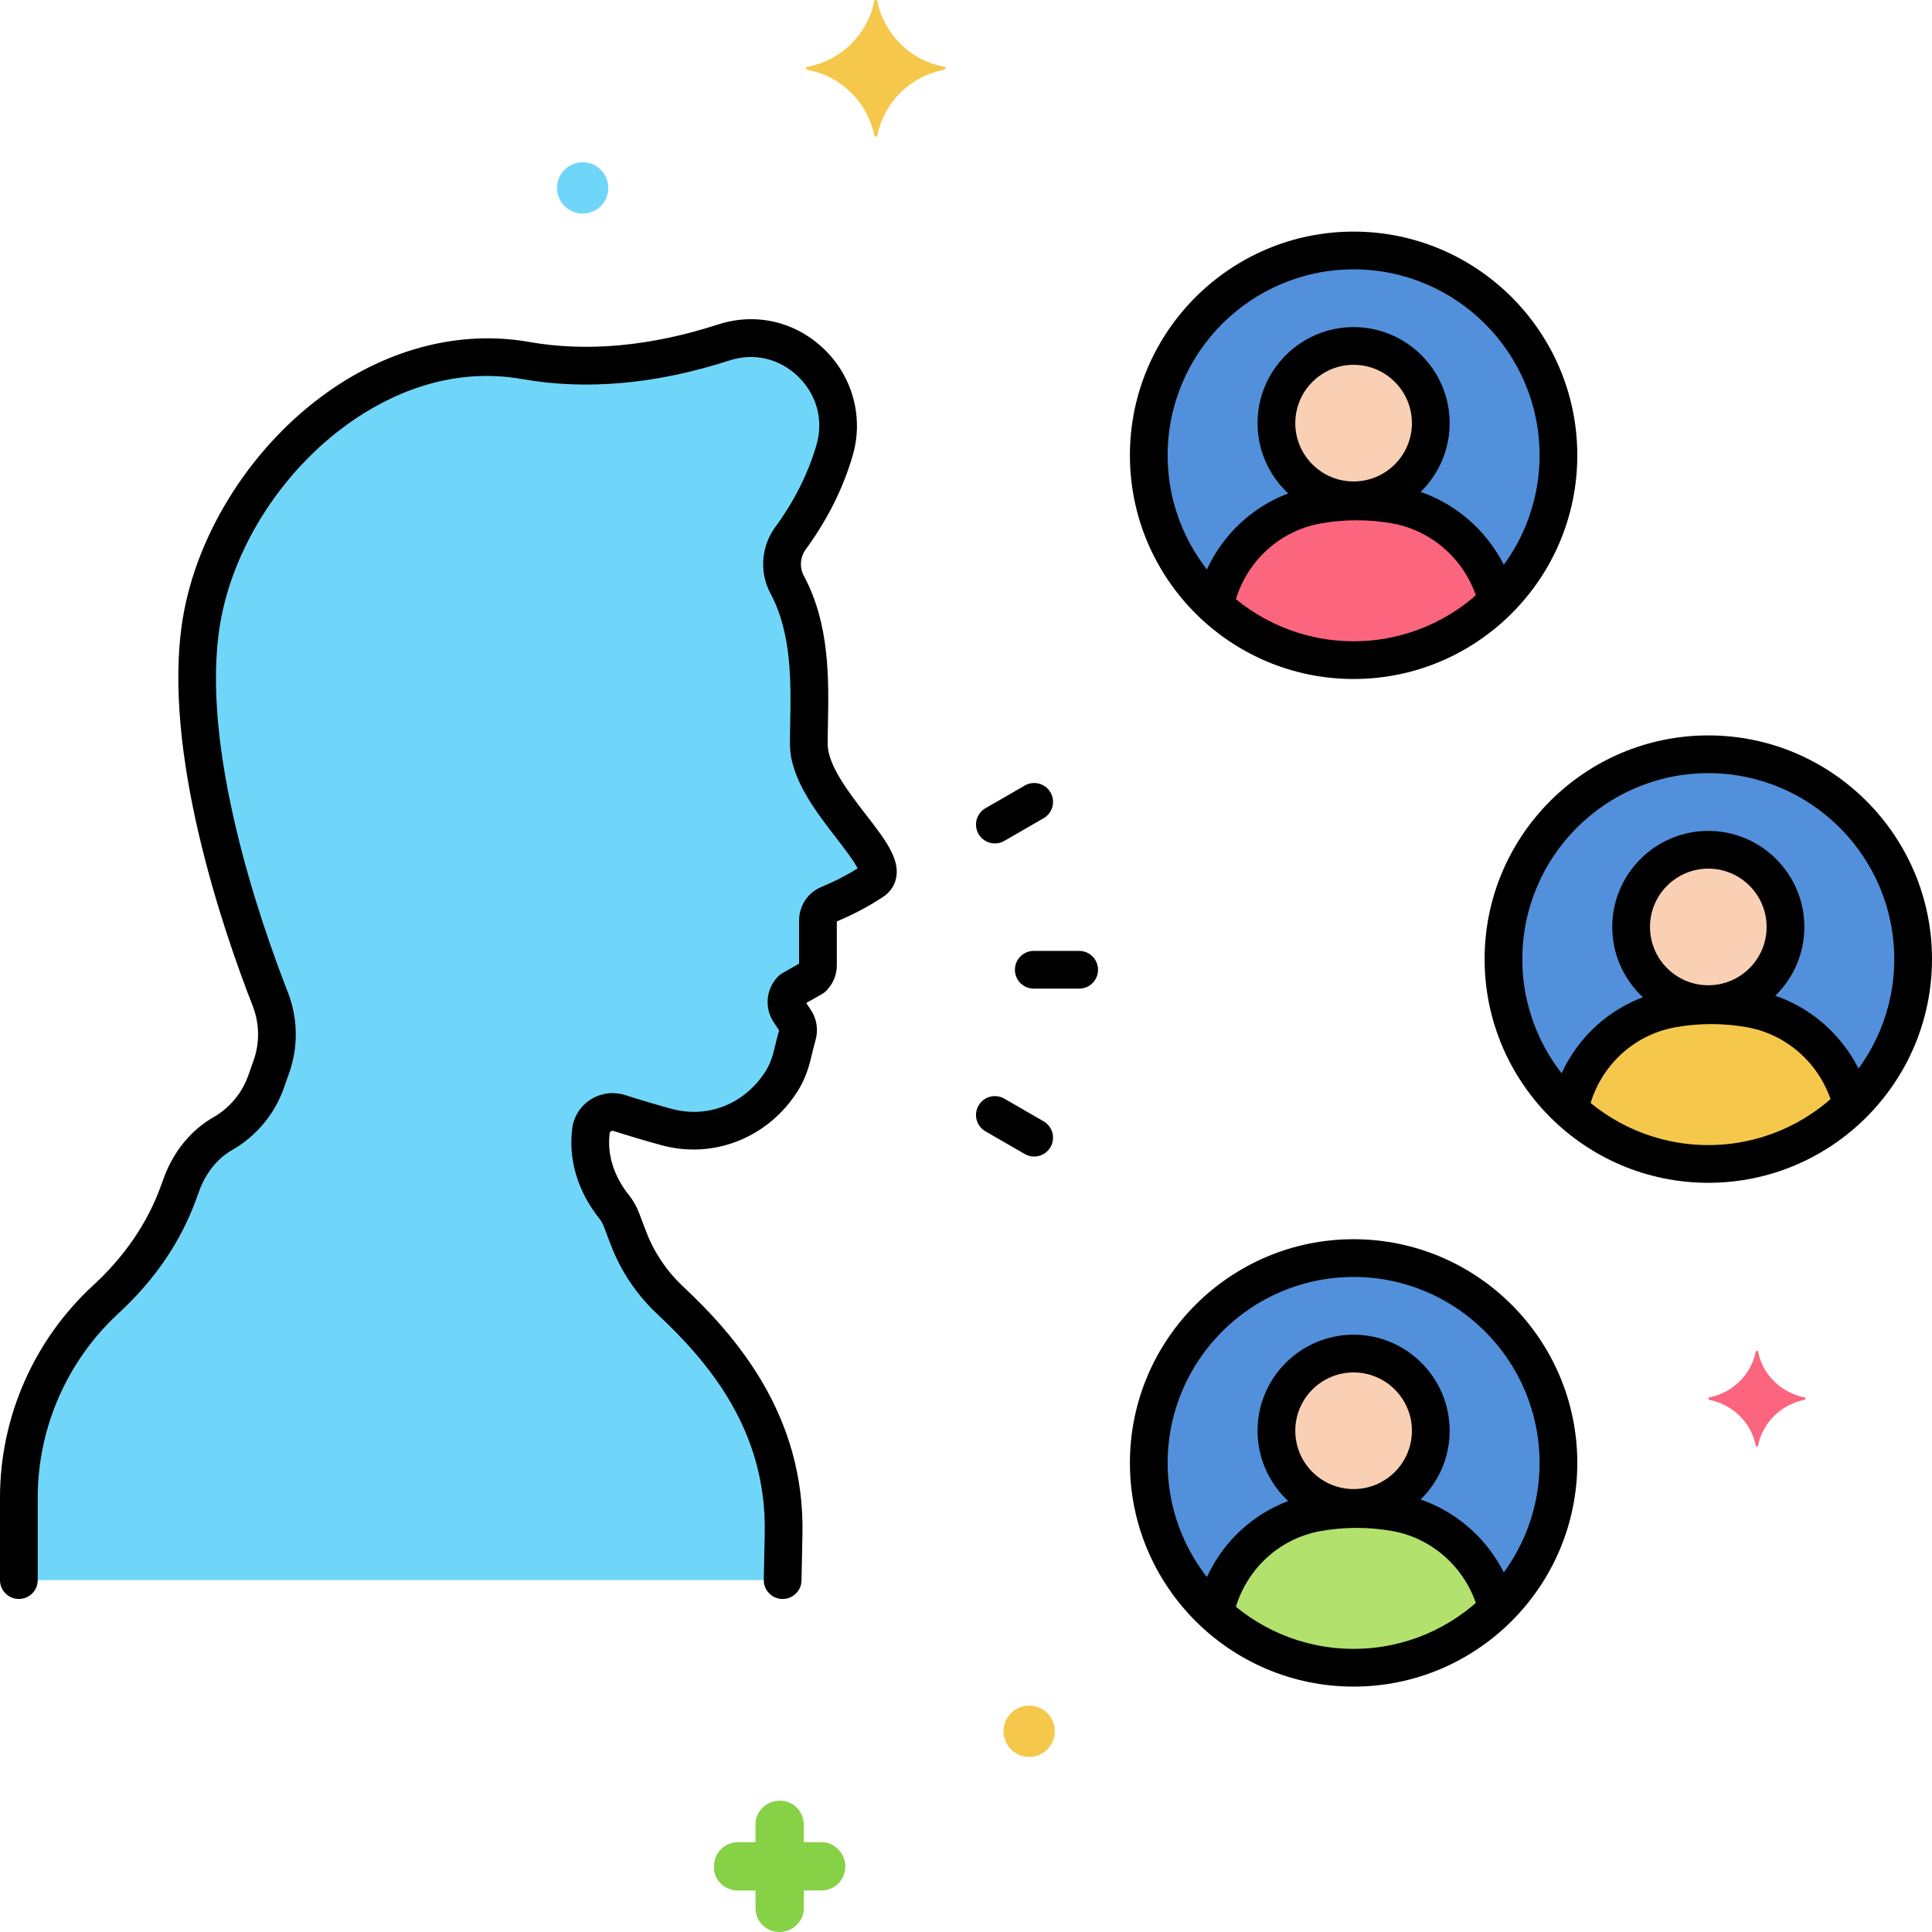 <?xml version="1.0" encoding="utf-8"?>
<!-- Generator: Adobe Illustrator 24.0.0, SVG Export Plug-In . SVG Version: 6.00 Build 0)  -->
<svg version="1.1" xmlns="http://www.w3.org/2000/svg" xmlns:xlink="http://www.w3.org/1999/xlink" x="0px" y="0px"
	 viewBox="0 0 256 256" enable-background="new 0 0 256 256" xml:space="preserve">
<g id="Layer_1">
	<g>
		<g>
			<g>
				
					<ellipse transform="matrix(0.973 -0.23 0.23 0.973 -9.063 42.822)" fill="#5290DB" cx="179.359" cy="60.33" rx="27.141" ry="27.141"/>
			</g>
		</g>
		<g>
			<g>
				
					<ellipse transform="matrix(0.987 -0.16 0.16 0.987 -17.434 37.9)" fill="#5290DB" cx="226.359" cy="127.087" rx="27.141" ry="27.141"/>
			</g>
		</g>
		<g>
			<g>
				
					<ellipse transform="matrix(0.707 -0.707 0.707 0.707 -84.535 183.601)" fill="#5290DB" cx="179.359" cy="193.843" rx="27.141" ry="27.141"/>
			</g>
		</g>
		<g>
			<g>
				<path fill="#70D6F9" d="M107.172,98.594c0-5.933,0.805-14.291-2.862-21.11c-0.568-1.056-0.789-2.264-0.64-3.453v0
					c0.121-0.971,0.476-1.895,1.055-2.684c2.134-2.912,4.47-6.884,5.868-11.71c2.569-8.869-5.887-17.109-14.671-14.265
					c-7.242,2.345-16.619,4.1-26.261,2.398c-20.571-3.63-39.775,15.39-42.958,34.487c-2.825,16.953,5.344,40.502,9.106,50.111
					c1.126,2.877,1.181,6.055,0.153,8.968l-0.706,1.999c-1.026,2.908-3.064,5.352-5.744,6.884c-2.568,1.468-4.432,3.916-5.448,6.693
					l-0.445,1.218c-1.977,5.404-5.355,10.138-9.589,14.035C6.942,178.688,2.5,188.037,2.5,198.428v10.945h101.205l0.124-6.104
					c0.321-14.651-8.09-24.476-15.032-30.983c-2.427-2.275-4.314-5.058-5.499-8.167l-0.948-2.49
					c-0.261-0.685-0.597-1.251-0.973-1.72c-2.298-2.87-3.549-6.435-3.07-10.085c0.233-1.778,2.055-2.887,3.764-2.344
					c2.393,0.76,4.48,1.377,6.305,1.868c5.595,1.504,11.781-0.646,15.227-6.142c0.69-1.101,1.132-2.34,1.43-3.604
					c0.213-0.902,0.417-1.739,0.622-2.445c0.193-0.666,0.092-1.376-0.293-1.953l-0.763-1.144c-0.614-0.921-0.492-2.147,0.29-2.93
					l2.814-1.604c0.435-0.435,0.68-1.026,0.68-1.642v-5.913c0-0.936,0.556-1.782,1.422-2.14c1.389-0.574,3.614-1.603,5.839-3.086
					C119.273,114.325,107.172,105.855,107.172,98.594z"/>
			</g>
		</g>
		<g>
			<g>
				<path fill="#FC657E" d="M184.996,66.908c-1.701-0.31-3.453-0.472-5.244-0.472s-3.543,0.162-5.244,0.472
					c-6.896,1.256-12.17,6.634-13.549,13.369c4.837,4.464,11.298,7.194,18.399,7.194c7.418,0,14.138-2.979,19.037-7.802
					C196.832,73.222,191.681,68.126,184.996,66.908z"/>
			</g>
		</g>
		<g>
			<g>
				
					<ellipse transform="matrix(0.987 -0.16 0.16 0.987 -6.665 29.454)" fill="#F9D0B4" cx="179.359" cy="56.069" rx="10.227" ry="10.227"/>
			</g>
		</g>
		<g>
			<g>
				<path fill="#F5C84C" d="M231.996,133.665c-1.701-0.31-3.453-0.472-5.244-0.472s-3.543,0.162-5.244,0.472
					c-6.896,1.256-12.17,6.634-13.549,13.369c4.837,4.464,11.298,7.194,18.399,7.194c7.418,0,14.138-2.979,19.037-7.802
					C243.832,139.979,238.681,134.883,231.996,133.665z"/>
			</g>
		</g>
		<g>
			<g>
				
					<ellipse transform="matrix(0.987 -0.16 0.16 0.987 -16.752 37.845)" fill="#F9D0B4" cx="226.359" cy="122.826" rx="10.227" ry="10.227"/>
			</g>
		</g>
		<g>
			<g>
				<path fill="#B2E26D" d="M184.996,200.421c-1.701-0.31-3.453-0.472-5.244-0.472s-3.543,0.162-5.244,0.472
					c-6.896,1.256-12.17,6.634-13.549,13.369c4.837,4.464,11.298,7.194,18.399,7.194c7.418,0,14.138-2.979,19.037-7.802
					C196.832,206.735,191.681,201.639,184.996,200.421z"/>
			</g>
		</g>
		<g>
			<g>
				
					<ellipse transform="matrix(0.987 -0.16 0.16 0.987 -28.052 31.178)" fill="#F9D0B4" cx="179.359" cy="189.582" rx="10.227" ry="10.227"/>
			</g>
		</g>
		<g>
			<g>
				<g>
					<g>
						<path d="M179.359,30.689c-16.344,0-29.641,13.297-29.641,29.641s13.297,29.641,29.641,29.641S209,76.674,209,60.33
							S195.703,30.689,179.359,30.689z M179.359,84.971c-13.587,0-24.641-11.054-24.641-24.641s11.054-24.641,24.641-24.641
							S204,46.743,204,60.33S192.946,84.971,179.359,84.971z"/>
					</g>
				</g>
			</g>
		</g>
		<g>
			<g>
				<g>
					<g>
						<path d="M226.359,97.446c-16.344,0-29.641,13.297-29.641,29.641s13.297,29.641,29.641,29.641S256,143.431,256,127.087
							S242.703,97.446,226.359,97.446z M226.359,151.728c-13.587,0-24.641-11.054-24.641-24.641s11.054-24.641,24.641-24.641
							S251,113.5,251,127.087S239.946,151.728,226.359,151.728z"/>
					</g>
				</g>
			</g>
		</g>
		<g>
			<g>
				<g>
					<g>
						<path d="M179.359,164.202c-16.344,0-29.641,13.297-29.641,29.641s13.297,29.641,29.641,29.641S209,210.188,209,193.843
							S195.703,164.202,179.359,164.202z M179.359,218.484c-13.587,0-24.641-11.054-24.641-24.641s11.054-24.641,24.641-24.641
							S204,180.256,204,193.843S192.946,218.484,179.359,218.484z"/>
					</g>
				</g>
			</g>
		</g>
		<g>
			<g>
				<path fill="#87D147" d="M108.906,244.1h-0.1h-2.3v-2.3c0-1.8-1.4-3.2-3.2-3.2c-1.7,0-3.2,1.4-3.2,3.1v0.1v2.3h-2.3
					c-1.8,0-3.2,1.4-3.2,3.2c-0.1,1.7,1.3,3.2,3.2,3.2h2.3v2.3c0,1.8,1.4,3.2,3.2,3.2c1.7,0,3.2-1.4,3.2-3.1v-0.1v-2.3h2.3
					c1.8,0,3.2-1.4,3.2-3.2C112.006,245.6,110.606,244.1,108.906,244.1z"/>
			</g>
		</g>
		<g>
			<g>
				<path fill="#70D6F9" d="M77.206,21.5c-1.878,0-3.4,1.522-3.4,3.4c0,1.878,1.522,3.4,3.4,3.4s3.4-1.522,3.4-3.4
					C80.606,23.022,79.083,21.5,77.206,21.5z"/>
			</g>
		</g>
		<g>
			<g>
				<path fill="#FC657E" d="M239.15,185.175c-3.1-0.6-5.6-3-6.2-6.1c0-0.1-0.3-0.1-0.3,0c-0.6,3.1-3.1,5.5-6.2,6.1
					c-0.1,0-0.1,0.2,0,0.3c3.1,0.6,5.6,3,6.2,6.1c0,0.1,0.3,0.1,0.3,0c0.6-3.1,3.1-5.5,6.2-6.1
					C239.25,185.375,239.25,185.175,239.15,185.175z"/>
			</g>
		</g>
		<g>
			<g>
				<path fill="#F5C84C" d="M136.369,226c-1.878,0-3.4,1.522-3.4,3.4c0,1.878,1.522,3.4,3.4,3.4c1.878,0,3.4-1.522,3.4-3.4
					C139.769,227.522,138.246,226,136.369,226z"/>
			</g>
		</g>
		<g>
			<g>
				<path fill="#F5C84C" d="M125.15,8.85c-4.5-0.8-8-4.3-8.9-8.7c0-0.2-0.4-0.2-0.4,0c-0.9,4.4-4.4,7.9-8.9,8.7
					c-0.2,0-0.2,0.3,0,0.4c4.5,0.8,8,4.3,8.9,8.7c0,0.2,0.4,0.2,0.4,0c0.9-4.4,4.4-7.9,8.9-8.7C125.35,9.15,125.35,8.85,125.15,8.85
					z"/>
			</g>
		</g>
		<g>
			<g>
				<path d="M114.786,108.006c-2.278-2.948-5.113-6.617-5.113-9.412c0-0.852,0.017-1.754,0.035-2.695
					c0.11-5.88,0.247-13.199-3.195-19.6c-0.321-0.598-0.446-1.275-0.361-1.958c0.07-0.561,0.274-1.085,0.591-1.516
					c2.891-3.944,4.994-8.147,6.252-12.492c1.449-5.004,0.01-10.381-3.757-14.032c-3.81-3.692-9.077-4.927-14.085-3.307
					c-8.935,2.893-17.366,3.671-25.057,2.314c-8.925-1.575-18.391,0.779-26.66,6.626c-9.938,7.027-17.295,18.489-19.199,29.913
					c-2.936,17.613,5.487,41.836,9.244,51.433c0.907,2.315,0.95,4.881,0.123,7.225l-0.706,1.999
					c-0.827,2.343-2.47,4.313-4.628,5.545c-2.957,1.691-5.285,4.534-6.555,8.005l-0.445,1.217
					c-1.769,4.833-4.774,9.226-8.934,13.055C4.496,177.542,0,187.784,0,198.428v10.945c0,1.381,1.119,2.5,2.5,2.5s2.5-1.119,2.5-2.5
					v-10.945c0-9.25,3.908-18.151,10.721-24.422c4.752-4.374,8.199-9.426,10.244-15.016l0.445-1.217
					c0.865-2.364,2.407-4.276,4.341-5.382c3.198-1.829,5.635-4.749,6.861-8.222l0.706-1.999c1.227-3.475,1.162-7.279-0.182-10.712
					c-3.606-9.21-11.699-32.403-8.968-48.788c1.693-10.155,8.266-20.368,17.154-26.653c5.073-3.587,13.165-7.504,22.904-5.784
					c8.506,1.501,17.747,0.666,27.466-2.481c3.22-1.042,6.607-0.242,9.065,2.14c2.472,2.396,3.382,5.779,2.434,9.051
					c-1.095,3.78-2.939,7.457-5.482,10.926c-0.818,1.116-1.343,2.448-1.52,3.853c-0.214,1.719,0.104,3.43,0.919,4.946
					c2.822,5.248,2.699,11.84,2.6,17.138c-0.019,0.974-0.036,1.907-0.036,2.789c0,4.502,3.414,8.919,6.157,12.469
					c0.956,1.237,2.319,3.002,2.814,4c-1.819,1.143-3.583,1.958-4.794,2.459c-1.802,0.745-2.966,2.492-2.966,4.45v5.715
					l-2.232,1.272c-0.193,0.11-0.372,0.246-0.529,0.403c-1.621,1.62-1.875,4.179-0.603,6.085l0.716,1.075
					c-0.208,0.728-0.418,1.584-0.635,2.505c-0.273,1.157-0.638,2.09-1.116,2.852c-2.739,4.369-7.627,6.353-12.459,5.055
					c-1.804-0.485-3.889-1.103-6.197-1.836c-1.538-0.488-3.203-0.272-4.566,0.595c-1.341,0.853-2.229,2.241-2.434,3.807
					c-0.542,4.145,0.735,8.397,3.598,11.973c0.239,0.298,0.437,0.651,0.588,1.046l0.948,2.49c1.302,3.417,3.419,6.564,6.125,9.101
					c6.789,6.364,14.542,15.423,14.242,29.108l-0.124,6.104c-0.028,1.38,1.068,2.522,2.449,2.55c0.018,0,0.035,0,0.052,0
					c1.357,0,2.471-1.086,2.499-2.449l0.124-6.101c0.347-15.835-8.863-26.338-15.821-32.861c-2.155-2.02-3.839-4.521-4.872-7.233
					l-0.949-2.491c-0.337-0.883-0.794-1.688-1.357-2.391c-2.004-2.503-2.908-5.415-2.543-8.198c0.004-0.037,0.019-0.148,0.159-0.237
					c0.064-0.042,0.199-0.102,0.369-0.048c2.379,0.756,4.537,1.395,6.413,1.899c6.891,1.854,14.122-1.052,17.994-7.228
					c0.773-1.233,1.344-2.658,1.746-4.358c0.203-0.858,0.396-1.653,0.589-2.322c0.4-1.379,0.177-2.85-0.613-4.036l-0.611-0.917
					l2.111-1.203c0.194-0.111,0.373-0.247,0.53-0.405c0.91-0.911,1.411-2.121,1.411-3.409v-5.793
					c1.553-0.648,3.84-1.728,6.147-3.265c0.958-0.639,1.56-1.554,1.739-2.646C119.177,113.688,117.239,111.181,114.786,108.006z"/>
			</g>
		</g>
		<g>
			<g>
				<path d="M200.742,78.753c-1.914-7.345-7.919-12.959-15.298-14.304c-3.734-0.68-7.648-0.68-11.384,0
					c-7.699,1.403-13.777,7.3-15.485,15.023c-0.298,1.348,0.553,2.683,1.901,2.981c0.182,0.041,0.364,0.06,0.542,0.06
					c1.147,0,2.181-0.794,2.438-1.96c1.272-5.753,5.787-10.144,11.5-11.185c3.144-0.572,6.448-0.572,9.592,0
					c5.473,0.998,9.931,5.176,11.356,10.646c0.348,1.336,1.712,2.138,3.049,1.789C200.29,81.454,201.091,80.089,200.742,78.753z"/>
			</g>
		</g>
		<g>
			<g>
				<g>
					<g>
						<path d="M179.359,43.342c-7.018,0-12.727,5.709-12.727,12.727s5.709,12.727,12.727,12.727s12.727-5.709,12.727-12.727
							S186.376,43.342,179.359,43.342z M179.359,63.796c-4.261,0-7.727-3.466-7.727-7.727s3.466-7.727,7.727-7.727
							s7.727,3.466,7.727,7.727S183.62,63.796,179.359,63.796z"/>
					</g>
				</g>
			</g>
		</g>
		<g>
			<g>
				<path d="M247.783,145.664c-1.873-7.427-7.893-13.102-15.338-14.458c-3.734-0.681-7.652-0.681-11.384,0
					c-7.698,1.402-13.777,7.298-15.485,15.022c-0.298,1.348,0.553,2.683,1.901,2.981c0.182,0.041,0.363,0.06,0.542,0.06
					c1.147,0,2.181-0.794,2.438-1.96c1.273-5.753,5.787-10.143,11.5-11.183c3.142-0.574,6.448-0.574,9.591,0
					c5.522,1.006,9.992,5.23,11.386,10.762c0.338,1.339,1.701,2.152,3.036,1.813C247.309,148.362,248.12,147.003,247.783,145.664z"
					/>
			</g>
		</g>
		<g>
			<g>
				<g>
					<g>
						<path d="M226.359,110.099c-7.018,0-12.727,5.709-12.727,12.727s5.709,12.727,12.727,12.727s12.727-5.709,12.727-12.727
							S233.376,110.099,226.359,110.099z M226.359,130.553c-4.261,0-7.727-3.466-7.727-7.727s3.466-7.727,7.727-7.727
							s7.727,3.466,7.727,7.727S230.62,130.553,226.359,130.553z"/>
					</g>
				</g>
			</g>
		</g>
		<g>
			<g>
				<path d="M200.763,212.345c-1.894-7.387-7.906-13.033-15.319-14.383c-3.73-0.68-7.655-0.68-11.384,0
					c-7.71,1.405-13.79,7.312-15.491,15.048c-0.296,1.349,0.557,2.682,1.905,2.979c0.181,0.04,0.361,0.059,0.539,0.059
					c1.148,0,2.183-0.796,2.439-1.964c1.267-5.763,5.782-10.16,11.503-11.203c3.139-0.572,6.451-0.572,9.591,0
					c5.498,1.001,9.962,5.204,11.372,10.705c0.343,1.338,1.709,2.145,3.042,1.801C200.299,215.044,201.106,213.682,200.763,212.345z
					"/>
			</g>
		</g>
		<g>
			<g>
				<g>
					<g>
						<path d="M179.359,176.855c-7.018,0-12.727,5.709-12.727,12.727s5.709,12.727,12.727,12.727s12.727-5.709,12.727-12.727
							S186.376,176.855,179.359,176.855z M179.359,197.309c-4.261,0-7.727-3.466-7.727-7.727s3.466-7.727,7.727-7.727
							s7.727,3.466,7.727,7.727S183.62,197.309,179.359,197.309z"/>
					</g>
				</g>
			</g>
		</g>
		<g>
			<g>
				<path d="M142.994,126h-6.013c-1.381,0-2.5,1.119-2.5,2.5s1.119,2.5,2.5,2.5h6.013c1.381,0,2.5-1.119,2.5-2.5
					S144.375,126,142.994,126z"/>
			</g>
		</g>
		<g>
			<g>
				<path d="M139.198,105.003c-0.69-1.196-2.22-1.607-3.415-0.915l-5.207,3.006c-1.196,0.69-1.605,2.219-0.915,3.415
					c0.463,0.802,1.303,1.25,2.167,1.25c0.424,0,0.854-0.108,1.248-0.335l5.207-3.006
					C139.479,107.728,139.888,106.199,139.198,105.003z"/>
			</g>
		</g>
		<g>
			<g>
				<path d="M138.283,148.582l-5.207-3.006c-1.197-0.692-2.725-0.281-3.415,0.915c-0.69,1.196-0.281,2.725,0.915,3.415l5.207,3.006
					c0.394,0.228,0.824,0.335,1.248,0.335c0.864,0,1.705-0.448,2.167-1.25C139.888,150.801,139.479,149.272,138.283,148.582z"/>
			</g>
		</g>
	</g>
</g>
<g id="Layer_2">
</g>
<g id="Layer_3">
</g>
<g id="Layer_4">
</g>
<g id="Layer_5">
</g>
<g id="Layer_6">
</g>
<g id="Layer_7">
</g>
<g id="Layer_8">
</g>
<g id="Layer_9">
</g>
<g id="Layer_10">
</g>
<g id="Layer_11">
</g>
<g id="Layer_12">
</g>
<g id="Layer_13">
</g>
<g id="Layer_14">
</g>
<g id="Layer_15">
</g>
<g id="Layer_16">
</g>
<g id="Layer_17">
</g>
<g id="Layer_18">
</g>
<g id="Layer_19">
</g>
<g id="Layer_20">
</g>
<g id="Layer_21">
</g>
<g id="Layer_22">
</g>
<g id="Layer_23">
</g>
<g id="Layer_24">
</g>
<g id="Layer_25">
</g>
<g id="Layer_26">
</g>
<g id="Layer_27">
</g>
<g id="Layer_28">
</g>
<g id="Layer_29">
</g>
<g id="Layer_30">
</g>
<g id="Layer_31">
</g>
<g id="Layer_32">
</g>
<g id="Layer_33">
</g>
<g id="Layer_34">
</g>
<g id="Layer_35">
</g>
<g id="Layer_36">
</g>
<g id="Layer_37">
</g>
<g id="Layer_38">
</g>
<g id="Layer_39">
</g>
<g id="Layer_40">
</g>
<g id="Layer_41">
</g>
<g id="Layer_42">
</g>
<g id="Layer_43">
</g>
<g id="Layer_44">
</g>
<g id="Layer_45">
</g>
<g id="Layer_46">
</g>
<g id="Layer_47">
</g>
<g id="Layer_48">
</g>
<g id="Layer_49">
</g>
<g id="Layer_50">
</g>
<g id="Layer_51">
</g>
<g id="Layer_52">
</g>
<g id="Layer_53">
</g>
<g id="Layer_54">
</g>
<g id="Layer_55">
</g>
<g id="Layer_56">
</g>
<g id="Layer_57">
</g>
<g id="Layer_58">
</g>
<g id="Layer_59">
</g>
<g id="Layer_60">
</g>
<g id="Layer_61">
</g>
<g id="Layer_62">
</g>
<g id="Layer_63">
</g>
<g id="Layer_64">
</g>
<g id="Layer_65">
</g>
<g id="Layer_66">
</g>
<g id="Layer_67">
</g>
<g id="Layer_68">
</g>
<g id="Layer_69">
</g>
<g id="Layer_70">
</g>
<g id="Layer_71">
</g>
<g id="Layer_72">
</g>
<g id="Layer_73">
</g>
<g id="Layer_74">
</g>
<g id="Layer_75">
</g>
<g id="Layer_76">
</g>
<g id="Layer_77">
</g>
<g id="Layer_78">
</g>
<g id="Layer_79">
</g>
<g id="Layer_80">
</g>
</svg>
